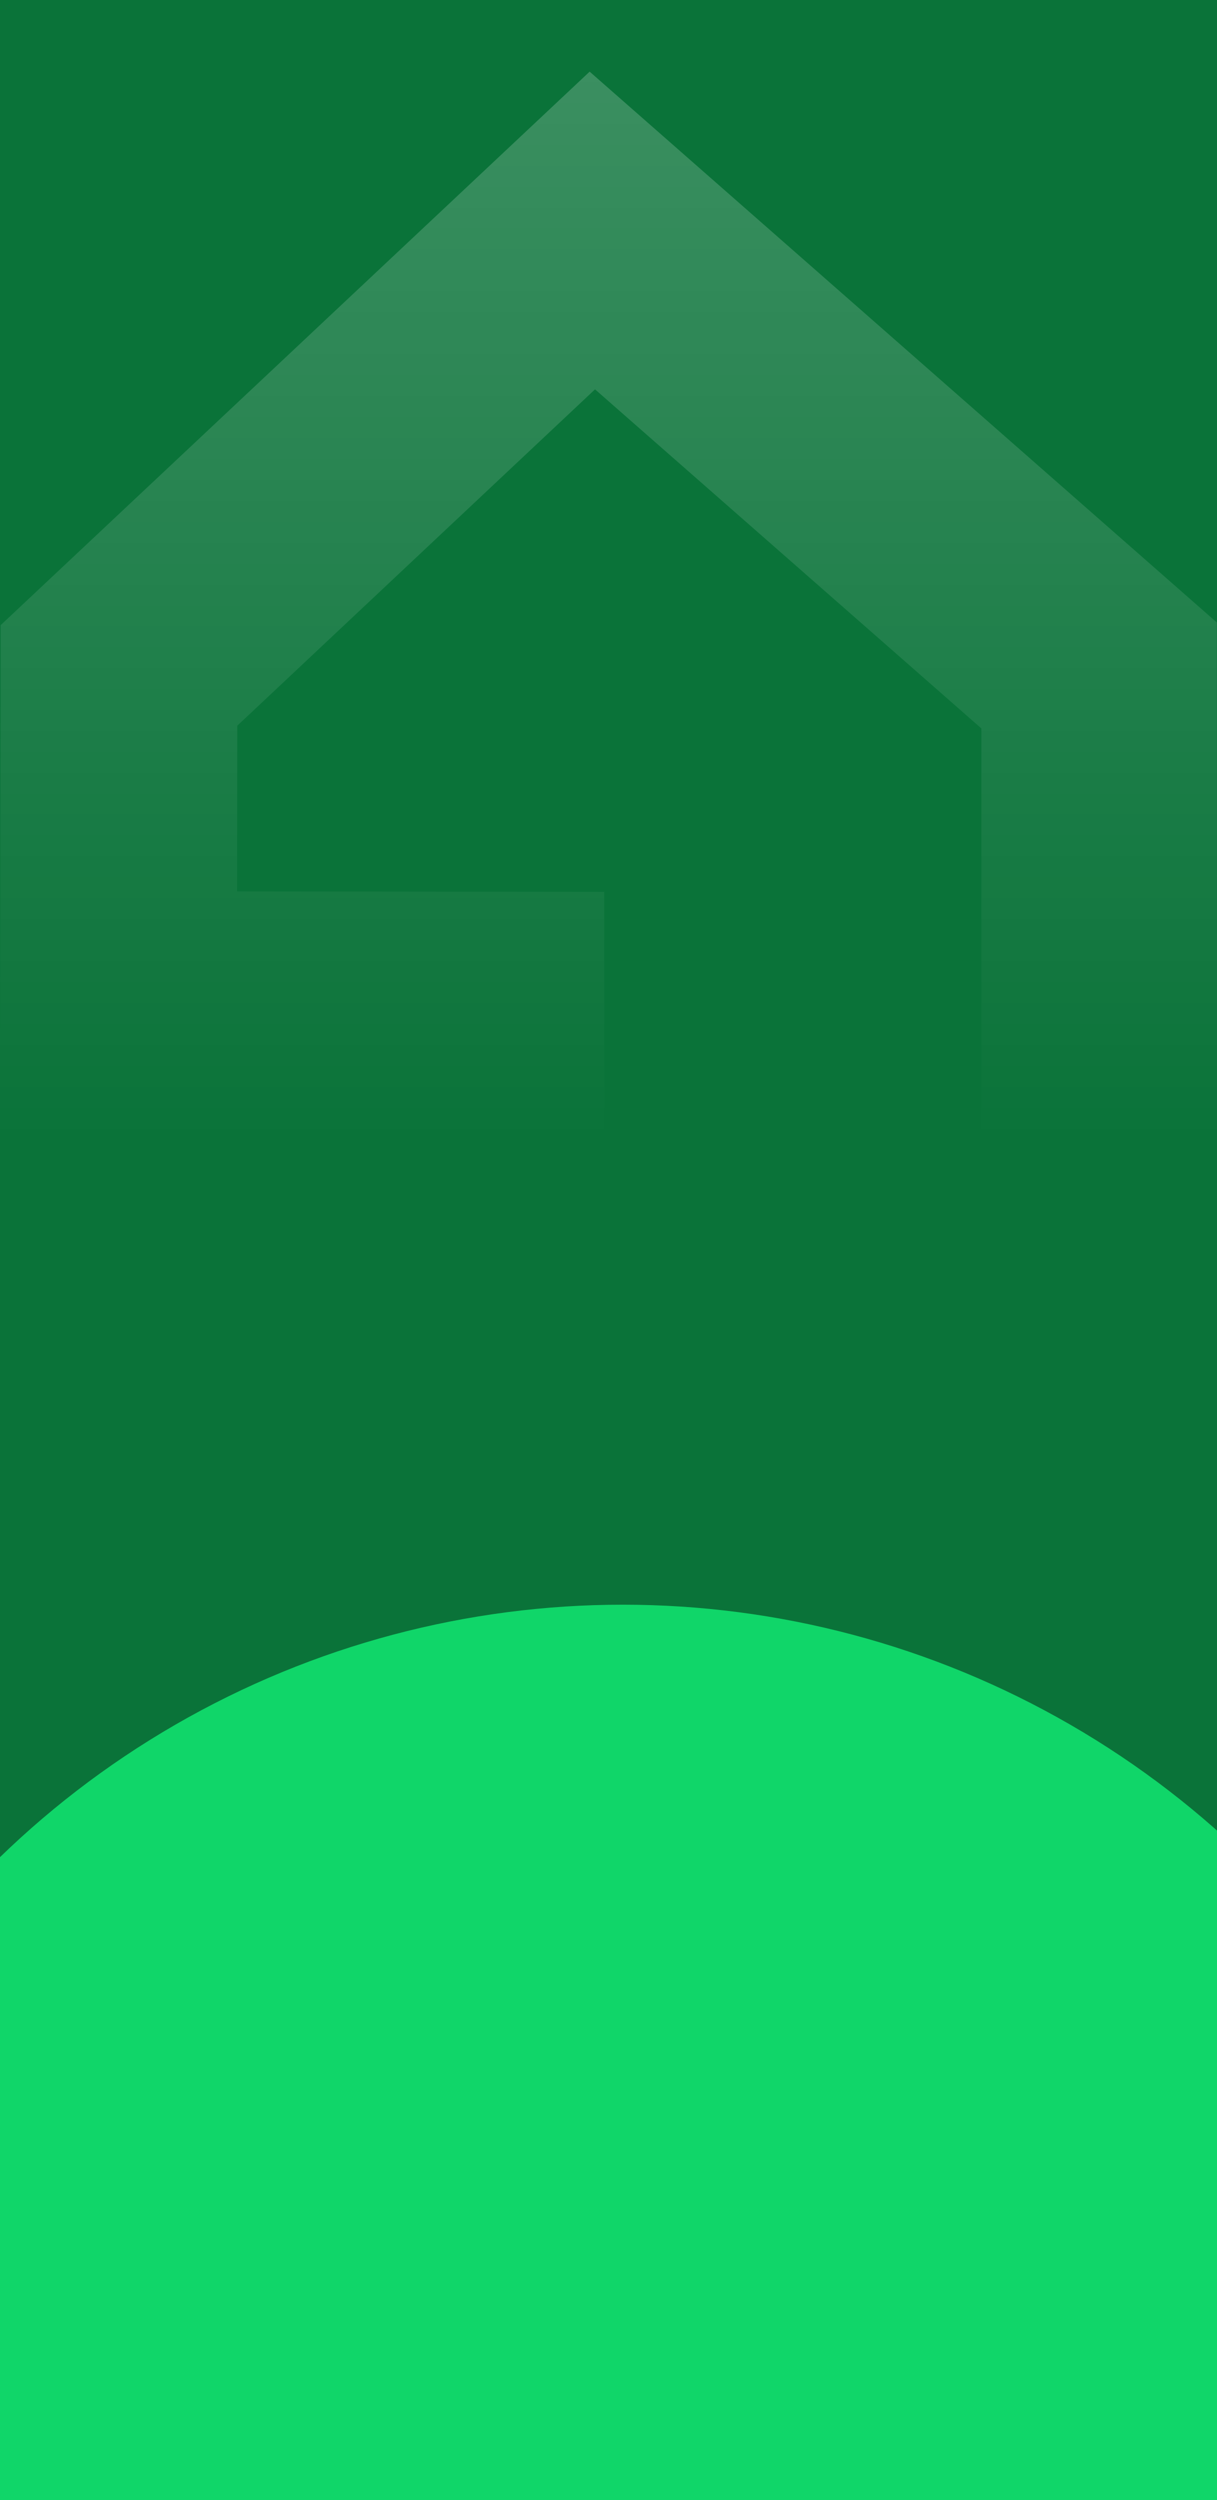 <svg width="340" height="698" viewBox="0 0 340 698" fill="none" xmlns="http://www.w3.org/2000/svg">
<g clip-path="url(#clip0_584_7840)">
<rect width="340" height="698" fill="#0A7339"/>
<path d="M339.949 173.781L164.731 20L0.189 174.527L0 318L168.811 317.971V248.986L66.237 248.863L66.29 202.606L166.234 108.699L274.177 203.369L274.177 318L340 318L339.949 173.781Z" fill="url(#paint0_linear_584_7840)" fill-opacity="0.2"/>
<g filter="url(#filter0_f_584_7840)">
<circle cx="174" cy="698" r="250" fill="#10D669"/>
</g>
</g>
<defs>
<filter id="filter0_f_584_7840" x="-426" y="98" width="1200" height="1200" filterUnits="userSpaceOnUse" color-interpolation-filters="sRGB">
<feFlood flood-opacity="0" result="BackgroundImageFix"/>
<feBlend mode="normal" in="SourceGraphic" in2="BackgroundImageFix" result="shape"/>
<feGaussianBlur stdDeviation="175" result="effect1_foregroundBlur_584_7840"/>
</filter>
<linearGradient id="paint0_linear_584_7840" x1="170" y1="20" x2="170" y2="318" gradientUnits="userSpaceOnUse">
<stop stop-color="white"/>
<stop offset="1" stop-color="white" stop-opacity="0"/>
</linearGradient>
<clipPath id="clip0_584_7840">
<rect width="340" height="698" fill="white"/>
</clipPath>
</defs>
</svg>
